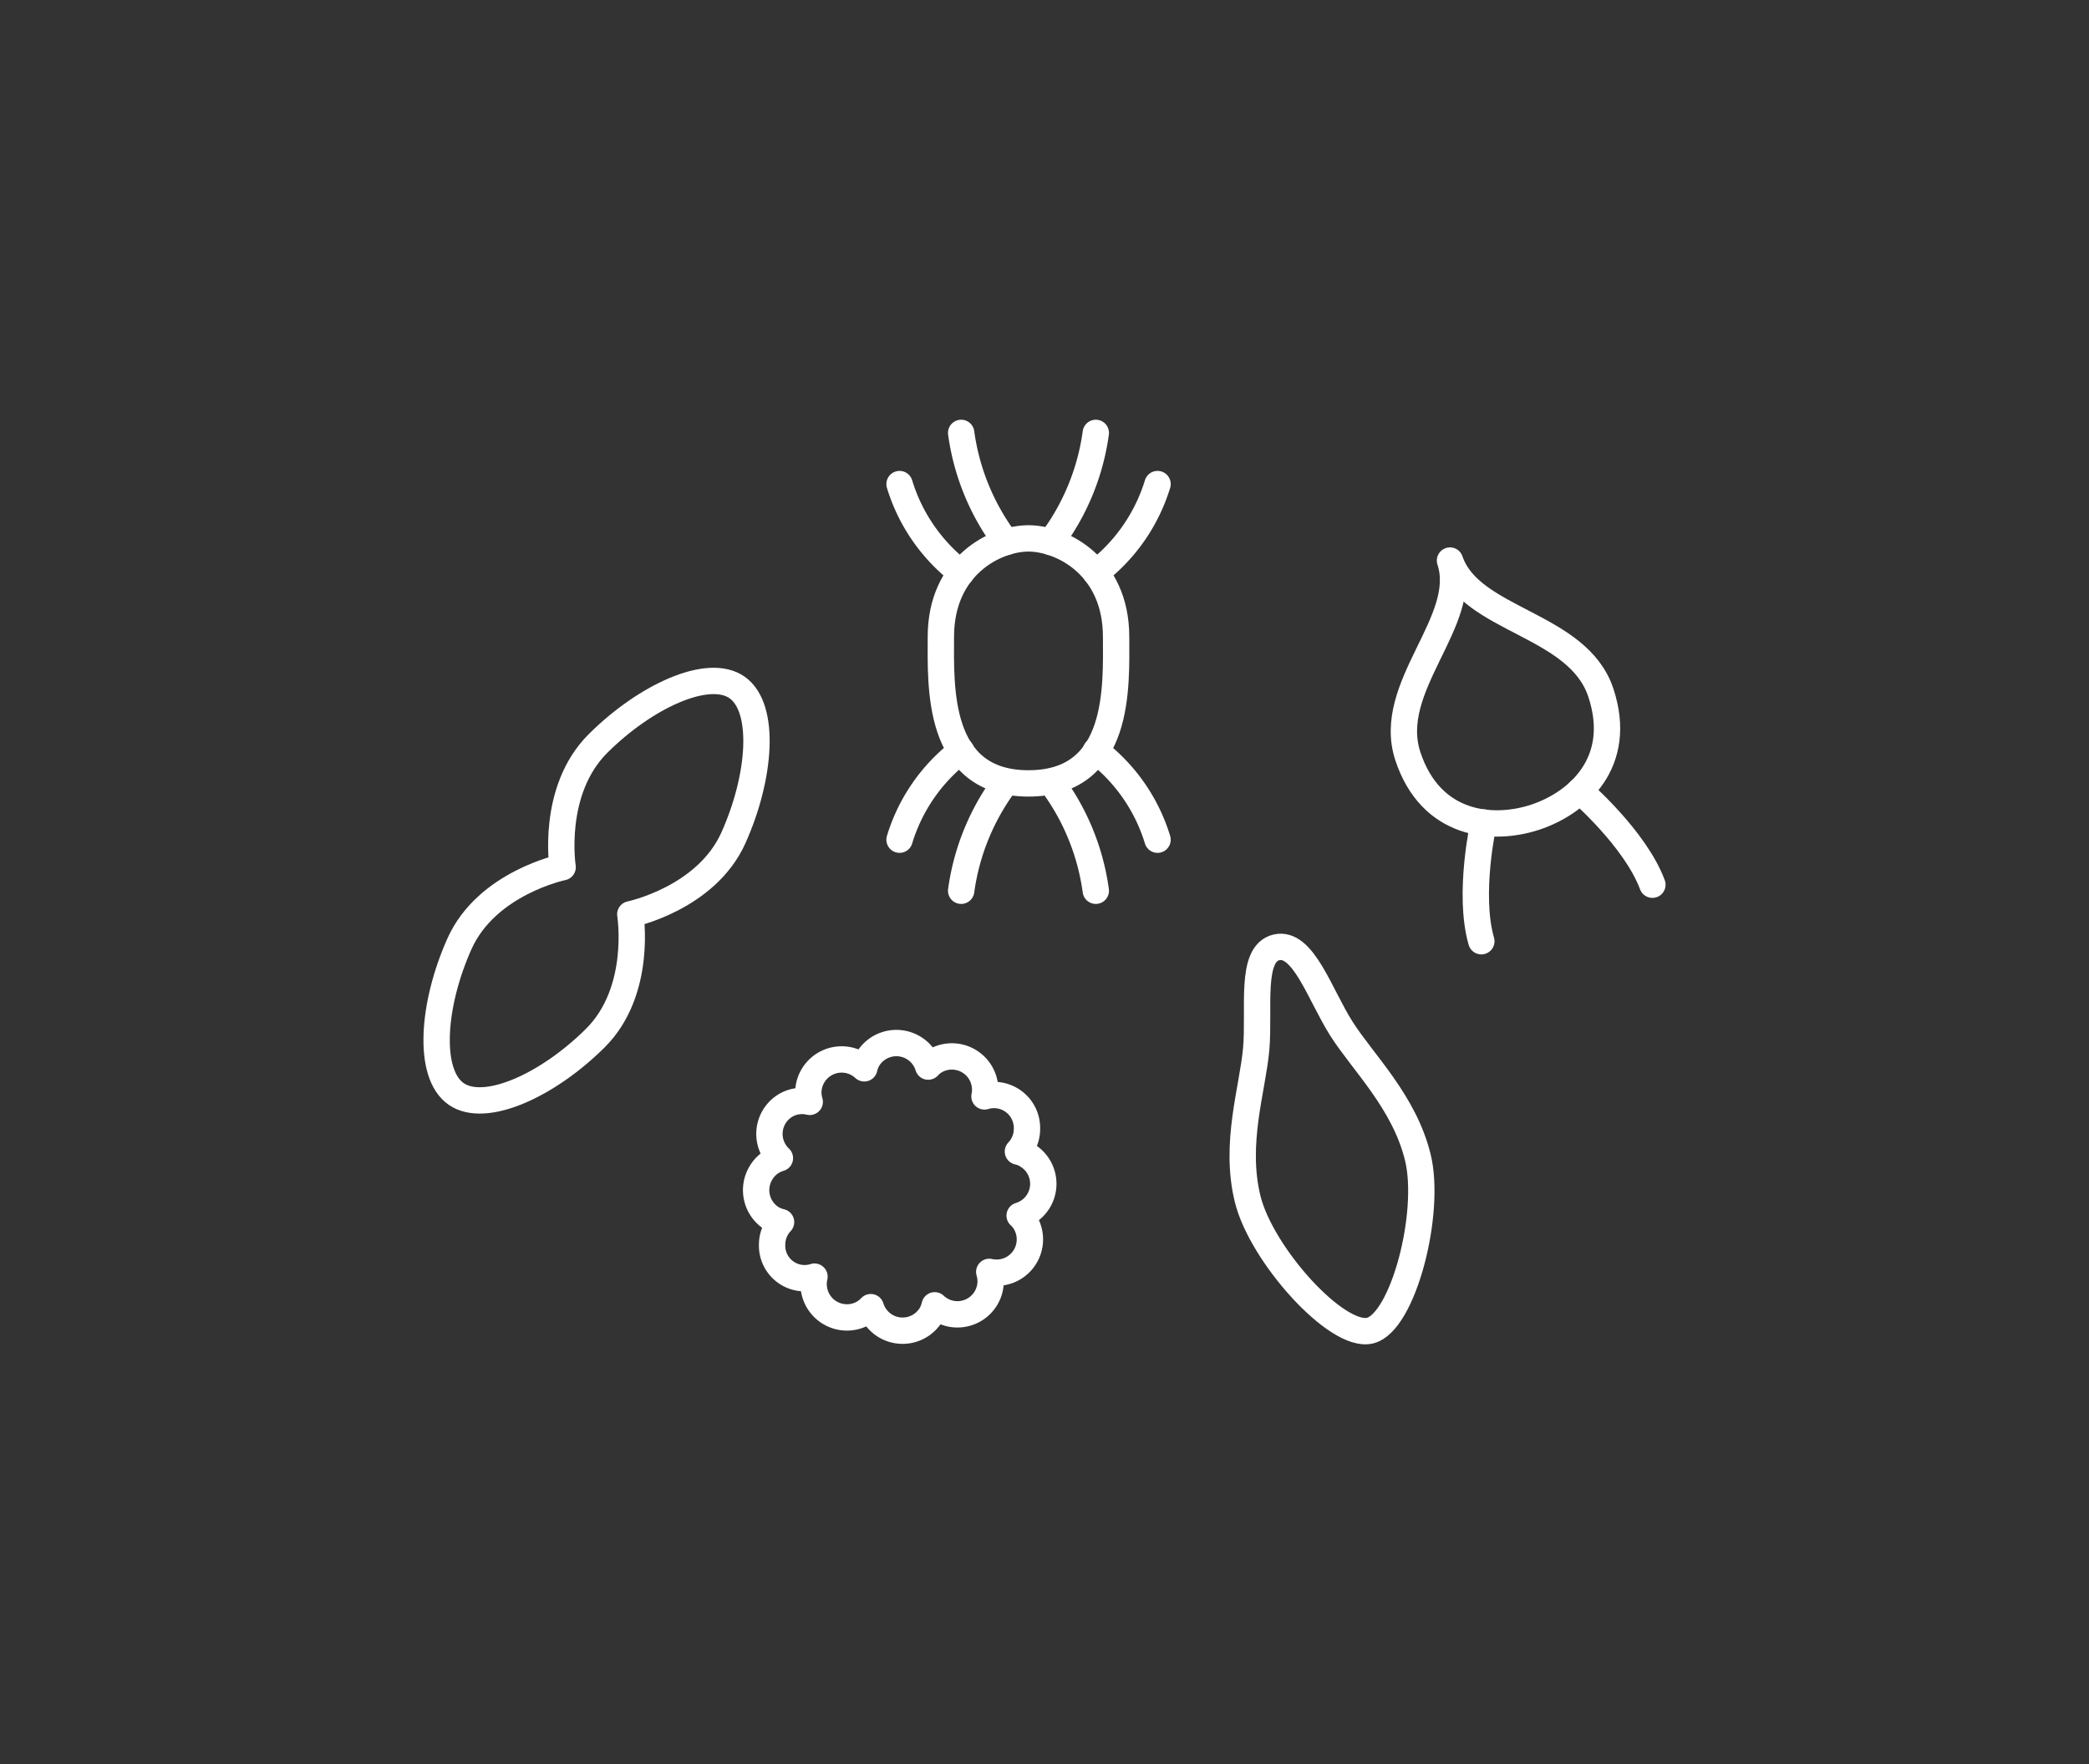 <svg xmlns="http://www.w3.org/2000/svg" viewBox="0 0 180 152"><rect x="0" y="0" width="180" height="152" fill="#333333" stroke="none"/><defs><style>.cls-1,.cls-2{fill:none;}.cls-2{stroke:#fff;stroke-linecap:round;stroke-linejoin:round;stroke-width:2.27px;}</style></defs><title>1</title><g id="Layer_2" data-name="Layer 2"><rect class="cls-1" width="180" height="152"/><path class="cls-2" d="M88.62,67.5c8,0,7.55-8.42,7.55-12.62,0-6.18-4.75-8.49-7.55-8.49s-7.55,2.31-7.55,8.49C81.07,59.08,80.65,67.5,88.62,67.5Z"/><path class="cls-2" d="M86.7,46.7a20.12,20.12,0,0,1-3.88-9.4"/><path class="cls-2" d="M90.54,46.7a20.12,20.12,0,0,0,3.88-9.4"/><path class="cls-2" d="M82.82,49.36a15.21,15.21,0,0,1-5.31-7.65"/><path class="cls-2" d="M94.42,49.36a15.26,15.26,0,0,0,5.32-7.65"/><path class="cls-2" d="M86.7,67.35a20.12,20.12,0,0,0-3.88,9.4"/><path class="cls-2" d="M90.54,67.35a20.12,20.12,0,0,1,3.88,9.4"/><path class="cls-2" d="M82.82,64.7a15.15,15.15,0,0,0-5.31,7.65"/><path class="cls-2" d="M94.42,64.7a15.2,15.2,0,0,1,5.32,7.65"/><path class="cls-2" d="M48.48,74.72s-6.54,1.35-8.89,6.6-2.78,11.21-.28,12.94,7.93-.77,12-4.83,3-10.65,3-10.65,6.54-1.35,8.89-6.6S66,61,63.52,59.24s-7.93.77-12,4.83S48.48,74.72,48.48,74.72Z"/><path class="cls-2" d="M88.46,99.51a2.65,2.65,0,0,0-.75-.29,2.83,2.83,0,0,0,.78-2,2.84,2.84,0,0,0-3.66-2.75A2.87,2.87,0,0,0,80.6,91.4a2.77,2.77,0,0,0-.62.5,2.87,2.87,0,0,0-5.23-.59,3,3,0,0,0-.28.74,2.87,2.87,0,0,0-4.82,2.1,3,3,0,0,0,.12.79,2.81,2.81,0,0,0-2.07.3,2.86,2.86,0,0,0-1,3.92,2.78,2.78,0,0,0,.5.63,2.82,2.82,0,0,0-1.65,1.3,2.87,2.87,0,0,0,1,3.92,3,3,0,0,0,.75.29,2.82,2.82,0,0,0-.77,1.94A2.8,2.8,0,0,0,70.18,110a2.87,2.87,0,0,0,4.23,3.13,2.77,2.77,0,0,0,.62-.5,2.87,2.87,0,0,0,5.23.59,3,3,0,0,0,.28-.75,2.86,2.86,0,0,0,4.82-2.09,2.9,2.9,0,0,0-.12-.79,2.87,2.87,0,0,0,3.12-4.23,2.52,2.52,0,0,0-.5-.62,2.86,2.86,0,0,0,.6-5.22Z"/><path class="cls-2" d="M118.05,114.65c2.85-.7,5.29-10.13,4.12-14.92s-4.73-8.17-6.59-11.1-3.29-7.55-5.6-7-1.43,5.31-1.74,8.77-1.91,8.09-.74,12.89S115.19,115.35,118.05,114.65Z"/><path class="cls-2" d="M132.29,70.41c3.68-1.22,7.63-4.73,5.65-10.72s-11.23-6.17-13-11.39c1.72,5.22-5.61,10.87-3.63,16.86S128.6,71.63,132.29,70.41Z"/><path class="cls-2" d="M127.84,70.87s-1.38,6.14-.2,10.23"/><path class="cls-2" d="M136.13,68.14s4.77,4.11,6.25,8.09"/></g></svg>